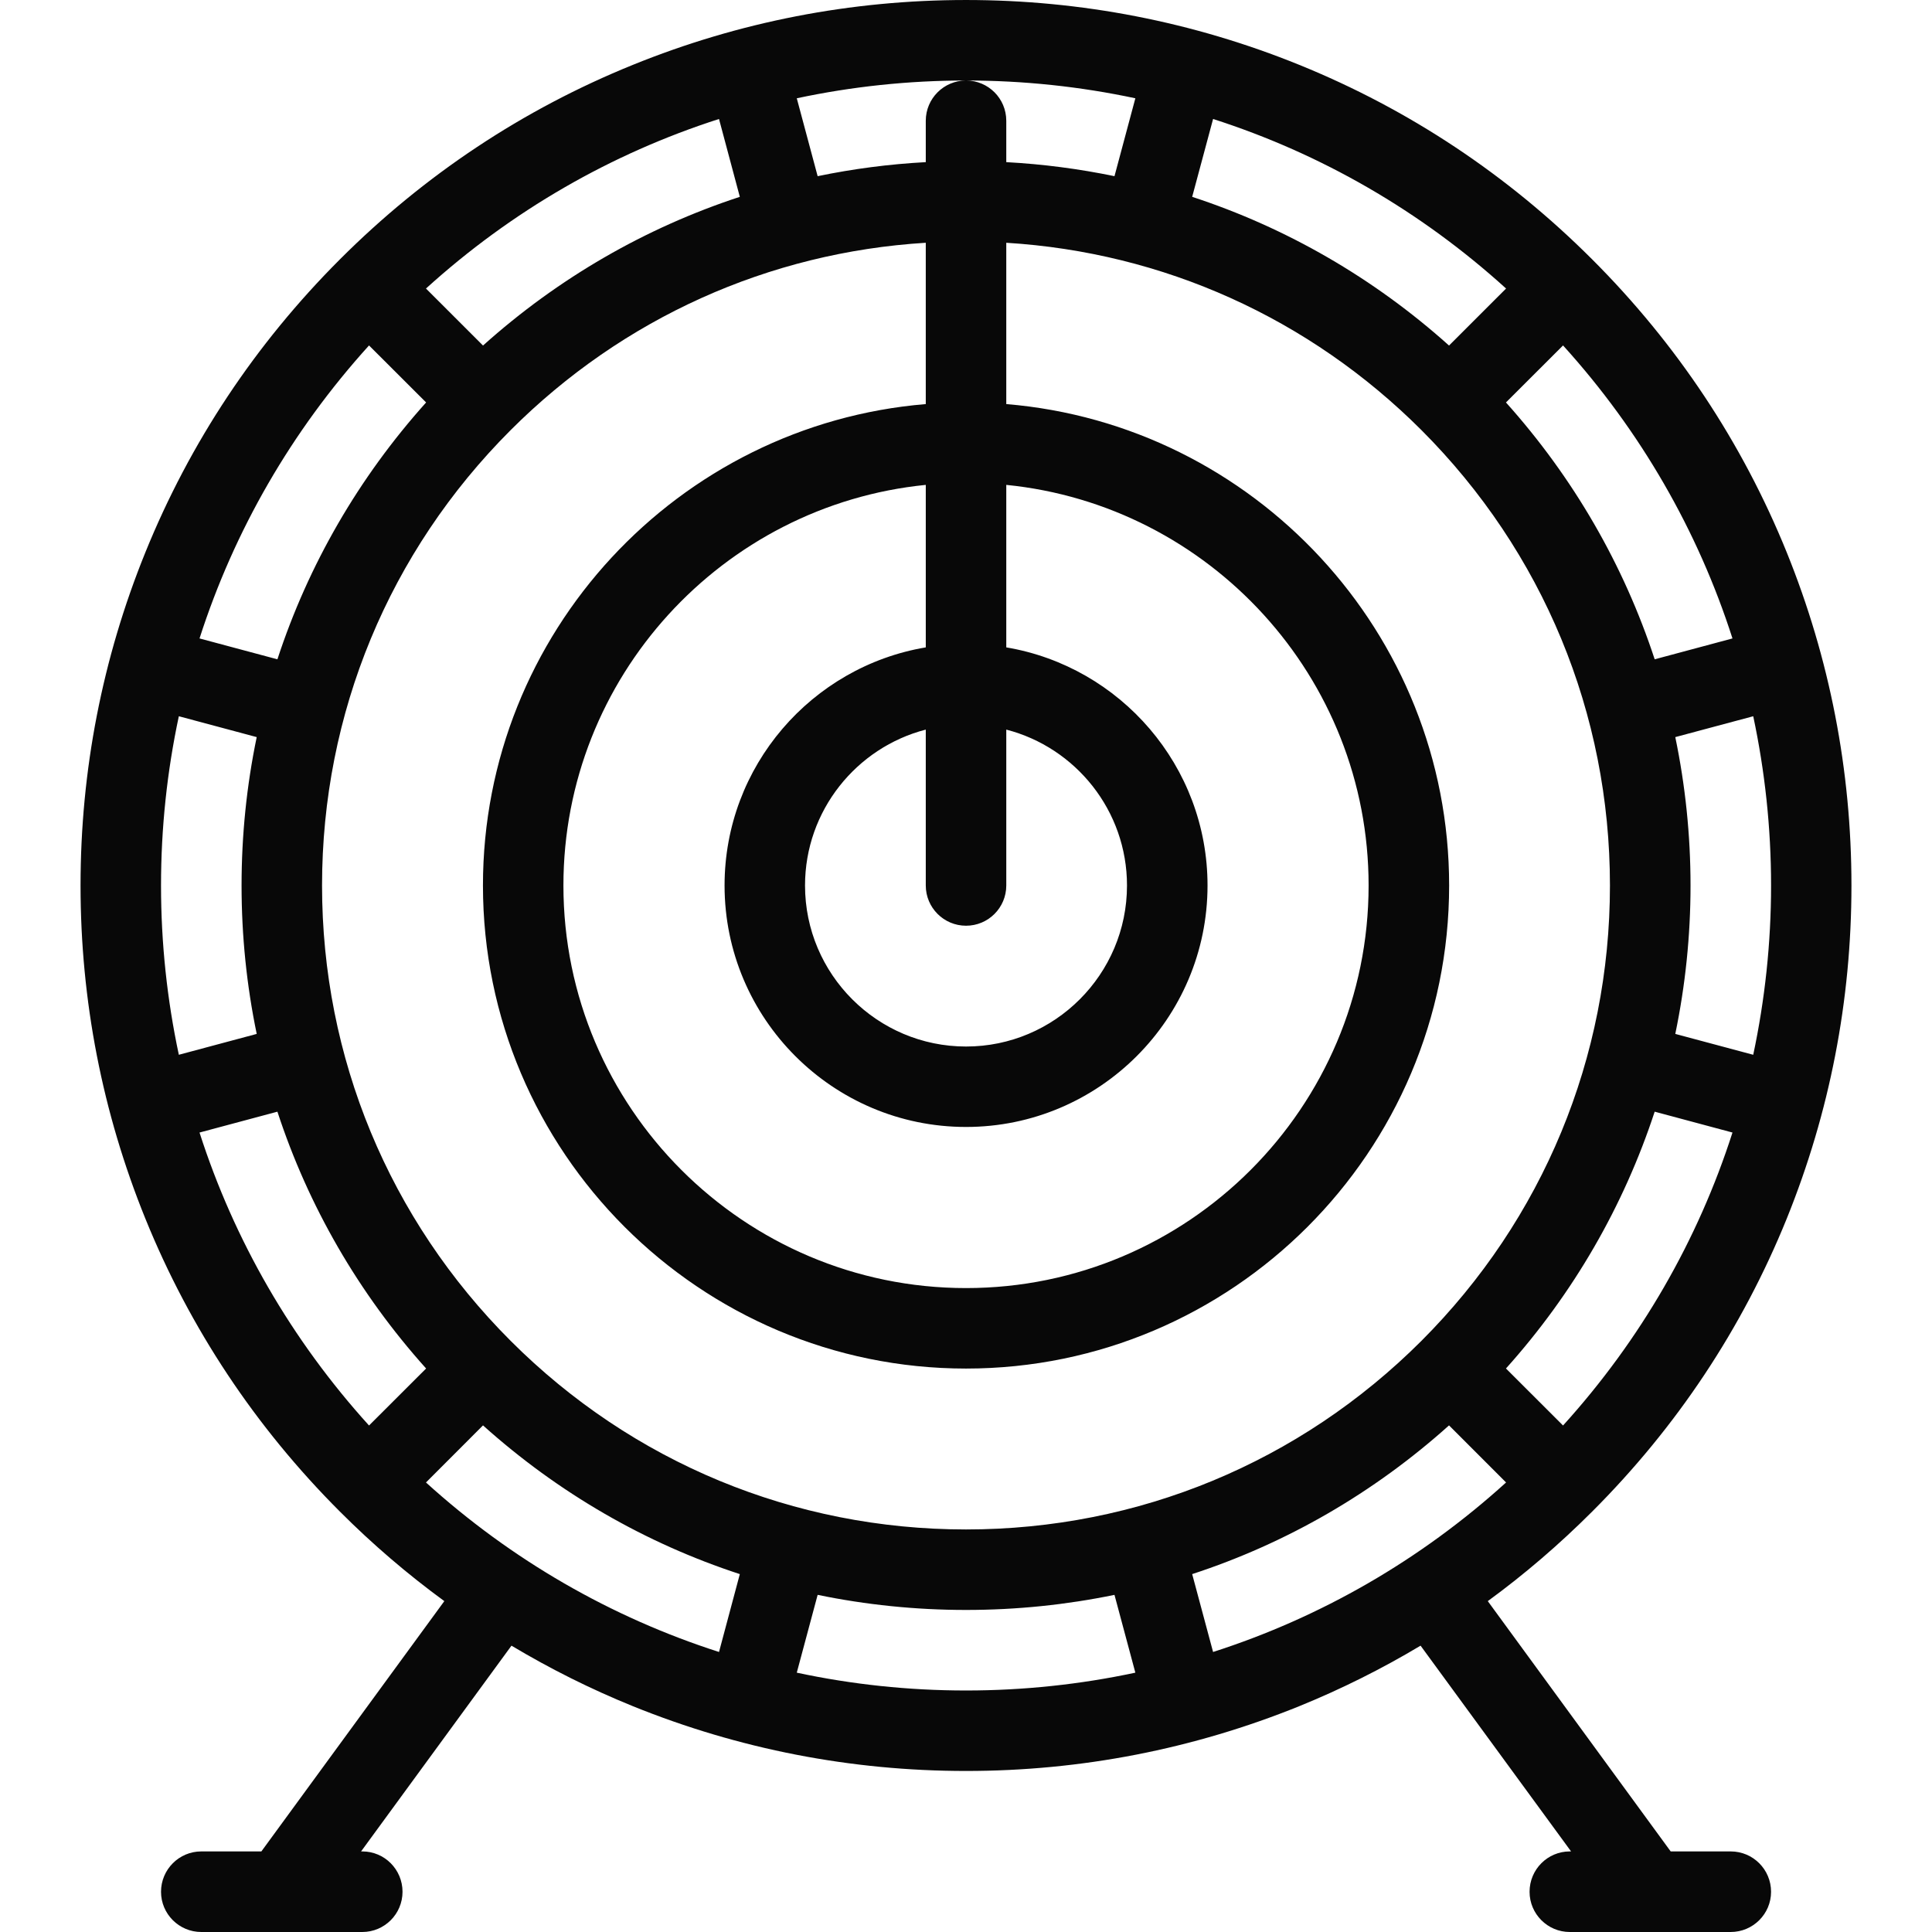 <?xml version="1.0" encoding="utf-8"?>
<!-- Generator: Adobe Illustrator 16.0.0, SVG Export Plug-In . SVG Version: 6.00 Build 0)  -->
<!DOCTYPE svg PUBLIC "-//W3C//DTD SVG 1.1//EN" "http://www.w3.org/Graphics/SVG/1.1/DTD/svg11.dtd">
<svg version="1.1" id="Layer_1" xmlns="http://www.w3.org/2000/svg" xmlns:xlink="http://www.w3.org/1999/xlink" x="0px" y="0px"
	 width="512px" height="512px" viewBox="0 0 512 512" enable-background="new 0 0 512 512" xml:space="preserve">
<path id="wheel_of_fortune" fill="#080808" d="M473.498,322.969c11.383-28.129,17.156-57.828,17.156-88.305
	c0-30.471-5.773-60.182-17.156-88.299c-11.805-29.113-29.146-55.23-51.559-77.633c-22.402-22.397-48.529-39.74-77.619-51.544
	C316.193,5.781,286.479,0.002,256.012,0.002c-30.48,0-60.187,5.779-88.294,17.187c-29.123,11.804-55.25,29.146-77.638,51.544
	c-22.393,22.402-39.735,48.52-51.549,77.633c-11.407,28.117-17.186,57.828-17.186,88.299c0,30.477,5.779,60.176,17.186,88.305
	c11.814,29.107,29.157,55.225,51.549,77.617c8.672,8.686,17.922,16.598,27.672,23.727l-48.486,66.332H53.345
	c-5.893,0-10.672,4.785-10.672,10.697c0,5.871,4.779,10.656,10.672,10.656h21.313h0.015c0,0,0,0,0.015,0h21.329
	c5.892,0,10.656-4.785,10.656-10.656c0-5.912-4.765-10.697-10.656-10.697h-0.329l39.858-54.529
	c10.25,6.127,20.985,11.5,32.172,16.039c28.107,11.383,57.813,17.168,88.294,17.168c30.466,0,60.181-5.785,88.308-17.168
	c11.158-4.539,21.902-9.912,32.148-16.039l39.883,54.529h-0.344c-5.883,0-10.656,4.785-10.656,10.697
	c0,5.871,4.773,10.656,10.656,10.656h21.344l0,0c0,0,0,0,0.029,0h21.273c5.912,0,10.697-4.785,10.697-10.656
	c0-5.912-4.785-10.697-10.697-10.697h-15.902l-48.471-66.332c9.756-7.129,18.971-15.041,27.658-23.727
	C444.352,378.193,461.693,352.076,473.498,322.969z M399.096,362.664c17.912-19.961,31.217-43.088,39.412-68.059l20.617,5.529
	c-9.156,28.549-24.344,54.951-44.902,77.637L399.096,362.664z M256.012,405.322c-45.593,0-88.451-17.746-120.682-49.98
	c-32.235-32.236-49.985-75.1-49.985-120.678c0-45.588,17.75-88.446,49.985-120.682c29.716-29.701,68.432-47.098,110.01-49.646v42.75
	c-65.623,5.436-117.353,60.578-117.353,127.578c0,70.578,57.431,128.02,128.024,128.02c70.583,0,128.025-57.441,128.025-128.02
	c0-67-51.756-122.143-117.363-127.578v-42.75c41.578,2.549,80.295,19.945,110.02,49.646c32.217,32.235,49.961,75.094,49.961,120.682
	c0,45.578-17.744,88.441-49.961,120.678C344.439,387.576,301.596,405.322,256.012,405.322z M42.673,234.664
	c0-15.26,1.608-30.274,4.721-44.853l20.638,5.529c-2.657,12.789-4.015,25.956-4.015,39.323c0,13.373,1.358,26.529,4.015,39.334
	l-20.638,5.529C44.281,264.934,42.673,249.929,42.673,234.664z M73.517,174.723l-20.642-5.529
	c9.172-28.544,24.363-54.961,44.922-77.647l15.127,15.108C95.002,126.635,81.688,149.747,73.517,174.723z M256.012,245.326
	c5.892,0,10.662-4.774,10.662-10.662v-41.313c18.393,4.75,31.99,21.471,31.99,41.313c0,23.529-19.127,42.676-42.652,42.676
	c-23.529,0-42.672-19.146-42.672-42.676c0-19.843,13.628-36.563,32-41.313v41.313C245.341,240.552,250.125,245.326,256.012,245.326z
	 M245.341,171.562c-30.23,5.093-53.324,31.446-53.324,63.103c0,35.285,28.701,63.99,63.995,63.99
	c35.269,0,63.996-28.705,63.996-63.99c0-31.656-23.098-58.01-53.334-63.103v-43.064c53.834,5.378,96.02,50.932,96.02,106.167
	c0,58.834-47.842,106.688-106.681,106.688c-58.838,0-106.701-47.854-106.701-106.688c0-55.235,42.187-100.789,96.03-106.167V171.562
	z M245.341,32.002v10.966c-9.701,0.524-19.28,1.774-28.657,3.721l-5.53-20.643c14.579-3.107,29.593-4.711,44.858-4.711
	C250.125,21.335,245.341,26.11,245.341,32.002z M469.352,234.664c0,15.265-1.629,30.27-4.727,44.863l-20.656-5.529
	c2.656-12.805,4.039-25.961,4.039-39.334c0-13.367-1.383-26.534-4.039-39.323l20.656-5.529
	C467.723,204.39,469.352,219.404,469.352,234.664z M459.125,169.193l-20.617,5.529c-8.195-24.976-21.5-48.088-39.412-68.068
	l15.127-15.108C434.781,114.232,449.969,140.649,459.125,169.193z M399.125,76.463l-15.117,15.108
	c-19.971-17.912-43.098-31.226-68.068-39.407l5.539-20.633C350.037,40.698,376.439,55.885,399.125,76.463z M300.881,26.046
	l-5.531,20.643c-9.41-1.946-18.969-3.196-28.676-3.721V32.002c0-5.892-4.77-10.667-10.662-10.667l0,0
	C271.262,21.335,286.281,22.938,300.881,26.046z M190.546,31.531l5.515,20.633c-24.966,8.182-48.093,21.495-68.059,39.407
	l-15.113-15.108C135.576,55.885,161.983,40.698,190.546,31.531z M52.875,300.135l20.642-5.529
	c8.171,24.98,21.485,48.098,39.407,68.059l-15.127,15.107C77.237,355.086,62.046,328.684,52.875,300.135z M112.889,392.871
	l15.113-15.129c19.966,17.922,43.093,31.256,68.059,39.412l-5.515,20.639C161.983,428.615,135.576,413.449,112.889,392.871z
	 M211.154,443.273l5.53-20.619c12.799,2.639,25.956,4,39.328,4c13.378,0,26.525-1.361,39.337-4l5.531,20.619
	c-14.6,3.117-29.619,4.725-44.869,4.725C240.748,447.998,225.733,446.391,211.154,443.273z M321.479,437.793l-5.539-20.639
	c24.971-8.156,48.098-21.49,68.068-39.412l15.117,15.129C376.439,413.449,350.037,428.615,321.479,437.793z"/>
</svg>
